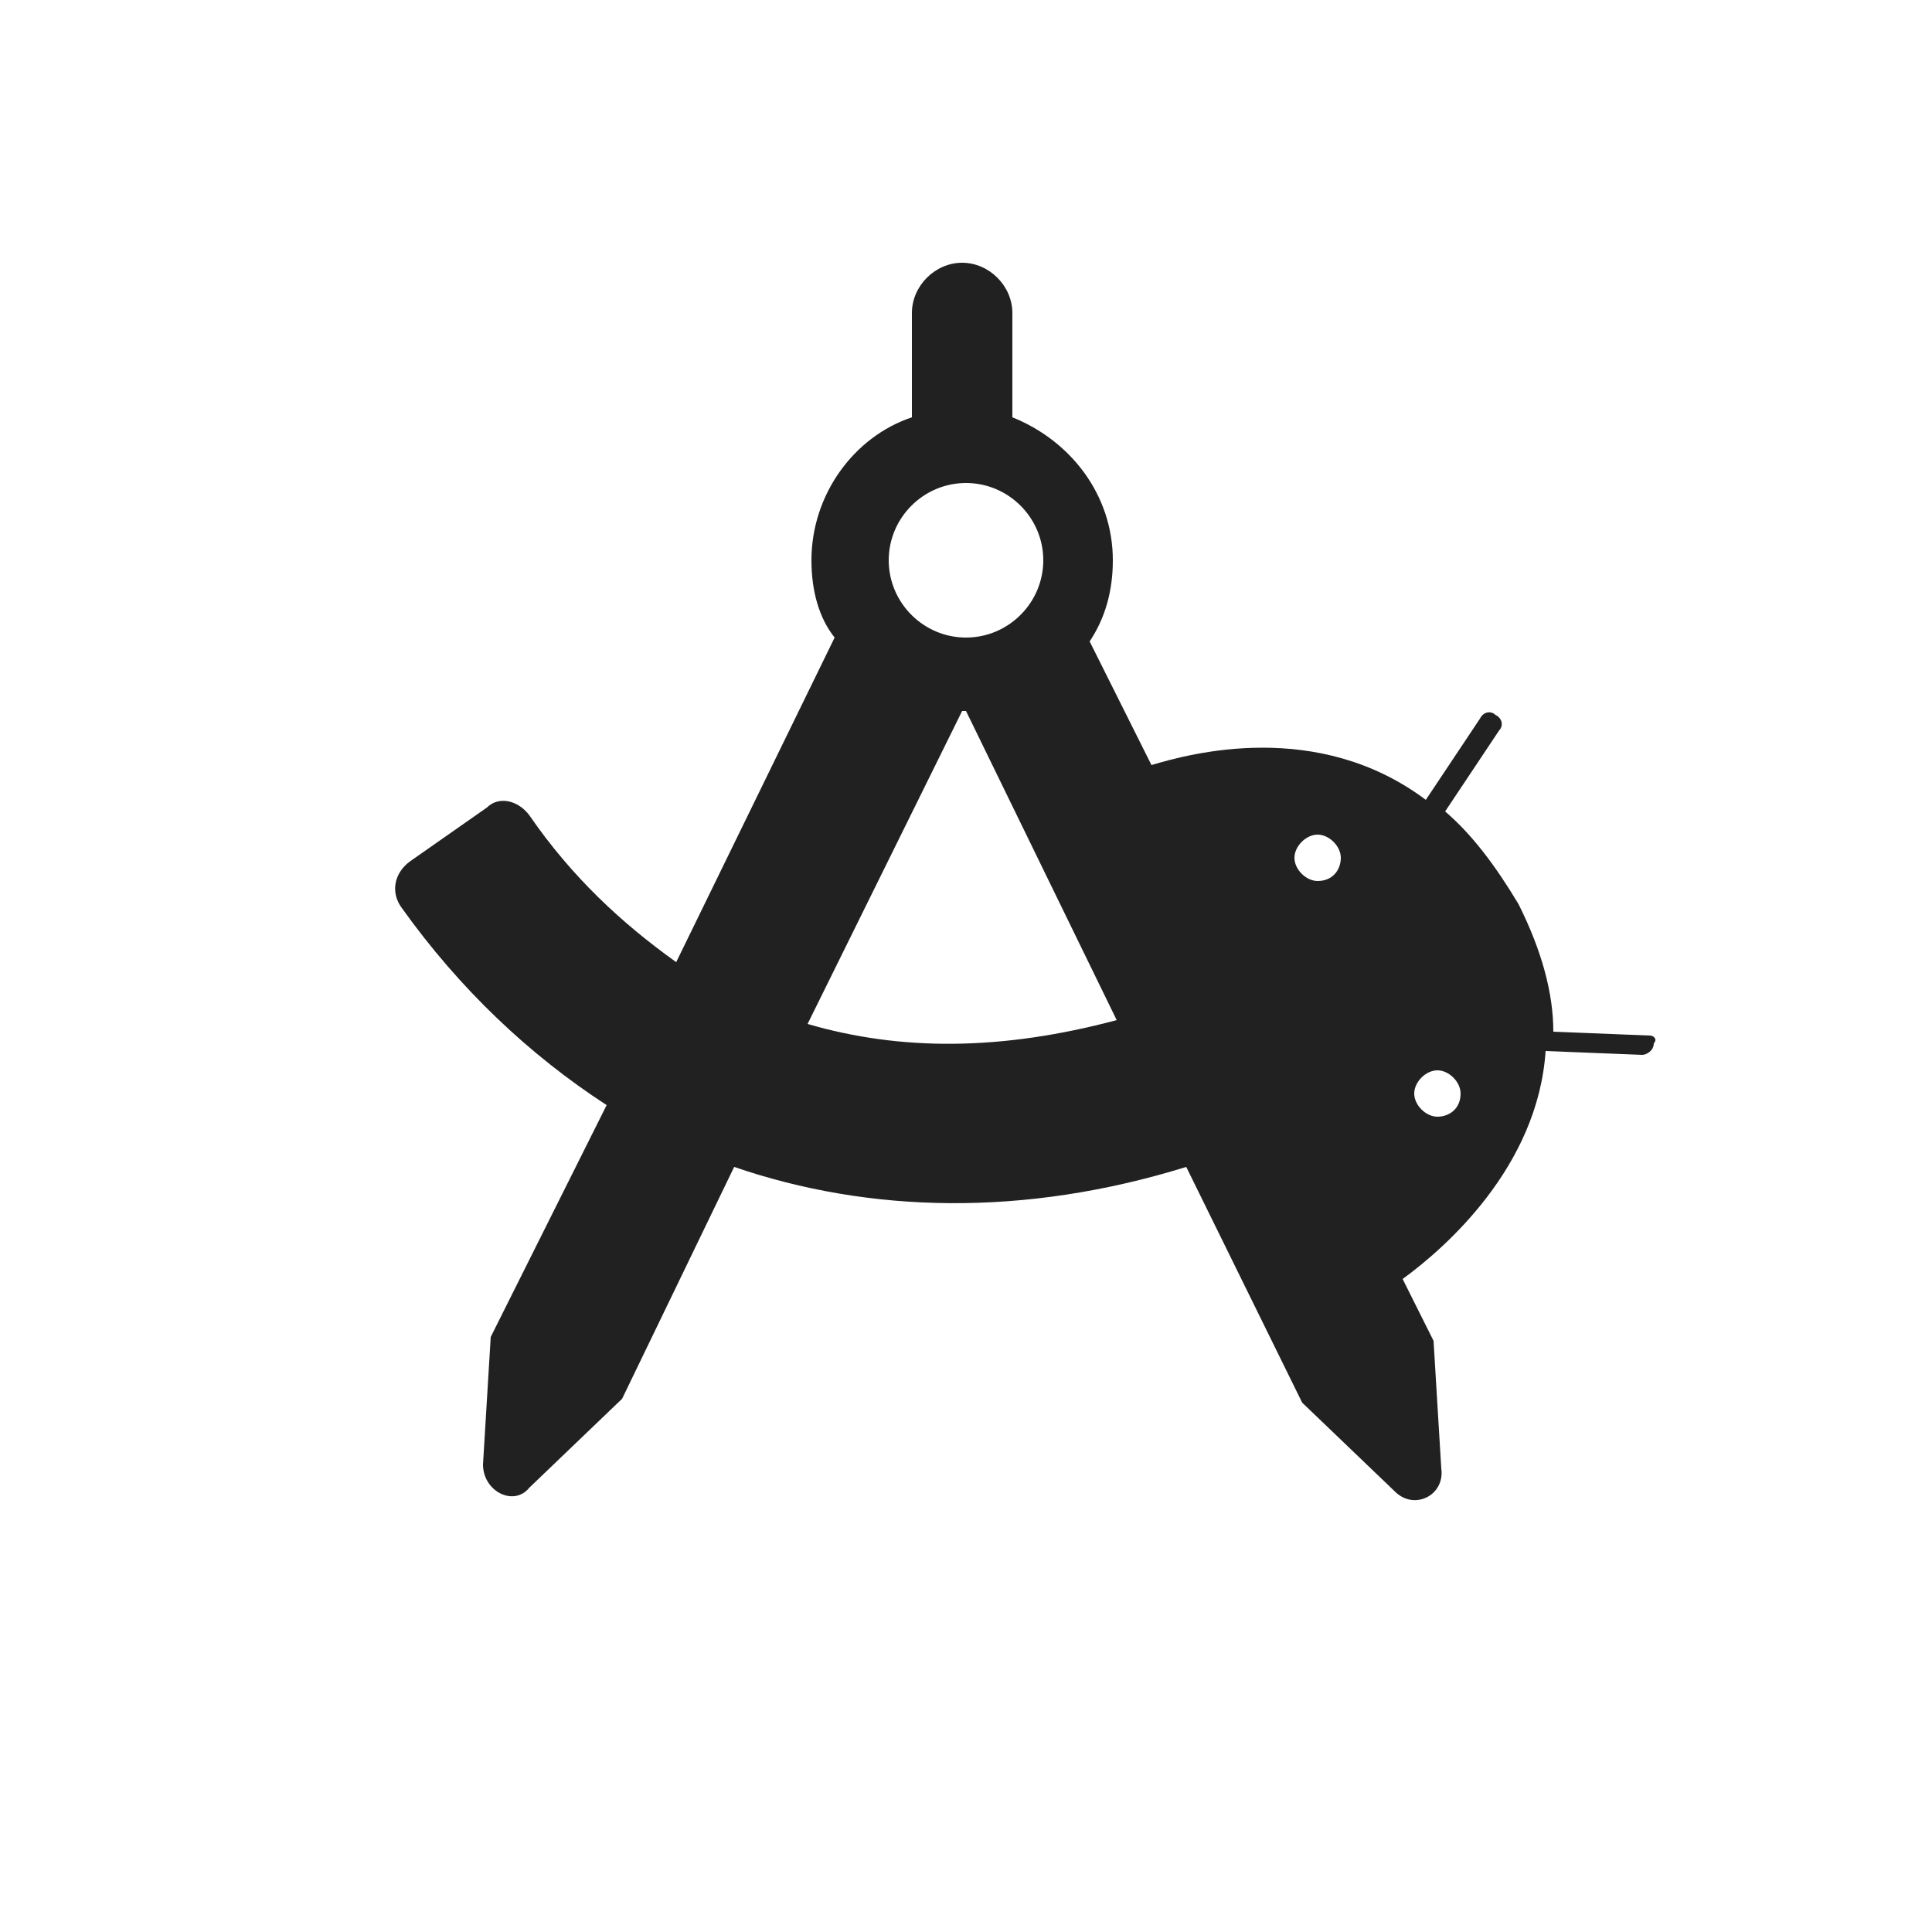 <?xml version="1.0" encoding="utf-8"?>
<!-- Generator: Adobe Illustrator 26.5.3, SVG Export Plug-In . SVG Version: 6.00 Build 0)  -->
<svg version="1.1" id="Capa_2" xmlns="http://www.w3.org/2000/svg" xmlns:xlink="http://www.w3.org/1999/xlink" x="0px" y="0px"
	 viewBox="0 0 50 50" style="enable-background:new 0 0 50 50;" xml:space="preserve">
<style type="text/css">
	.st0{fill:#212121;}
</style>
<path class="st0" d="M42.7,26.8l-2.5-0.1c0-1-0.3-2.1-0.9-3.3c-0.6-1-1.2-1.8-1.9-2.4l1.4-2.1c0.1-0.1,0.1-0.3-0.1-0.4
	c-0.1-0.1-0.3-0.1-0.4,0.1l-1.4,2.1c-2.8-2.1-6.1-1.2-7.1-0.9l-1.6-3.2c0.4-0.6,0.6-1.3,0.6-2.1c0-1.7-1.1-3.1-2.6-3.7V8.1
	c0-0.7-0.6-1.3-1.3-1.3c-0.7,0-1.3,0.6-1.3,1.3v2.7c-1.5,0.5-2.6,2-2.6,3.7c0,0.8,0.2,1.5,0.6,2l-4.1,8.4c-1.4-1-2.7-2.2-3.8-3.8
	c-0.3-0.4-0.8-0.5-1.1-0.2l-2,1.4c-0.4,0.3-0.5,0.8-0.2,1.2c1.5,2.1,3.3,3.8,5.3,5.1l-3,6l-0.2,3.3c0,0.7,0.8,1.1,1.2,0.6l2.4-2.3
	l2.9-6c3.5,1.2,7.5,1.3,11.7,0l3,6.1l2.4,2.3c0.5,0.5,1.3,0.1,1.2-0.6l-0.2-3.3l-0.8-1.6c1.1-0.8,3.5-2.9,3.7-5.9l2.5,0.1
	c0,0,0,0,0,0c0.1,0,0.3-0.1,0.3-0.3C42.9,26.9,42.8,26.8,42.7,26.8z M25,12.5c1.1,0,2,0.9,2,2s-0.9,2-2,2c-1.1,0-2-0.9-2-2
	S23.9,12.5,25,12.5z M20.9,26.5l4-8.1c0,0,0.1,0,0.1,0c0,0,0,0,0,0l3.9,8C25.9,27.2,23.3,27.2,20.9,26.5z M34.1,22.8
	c-0.3,0-0.6-0.3-0.6-0.6c0-0.3,0.3-0.6,0.6-0.6c0.3,0,0.6,0.3,0.6,0.6C34.7,22.5,34.5,22.8,34.1,22.8z M37.2,28.9
	c-0.3,0-0.6-0.3-0.6-0.6c0-0.3,0.3-0.6,0.6-0.6c0.3,0,0.6,0.3,0.6,0.6C37.8,28.7,37.5,28.9,37.2,28.9z"/>
</svg>
